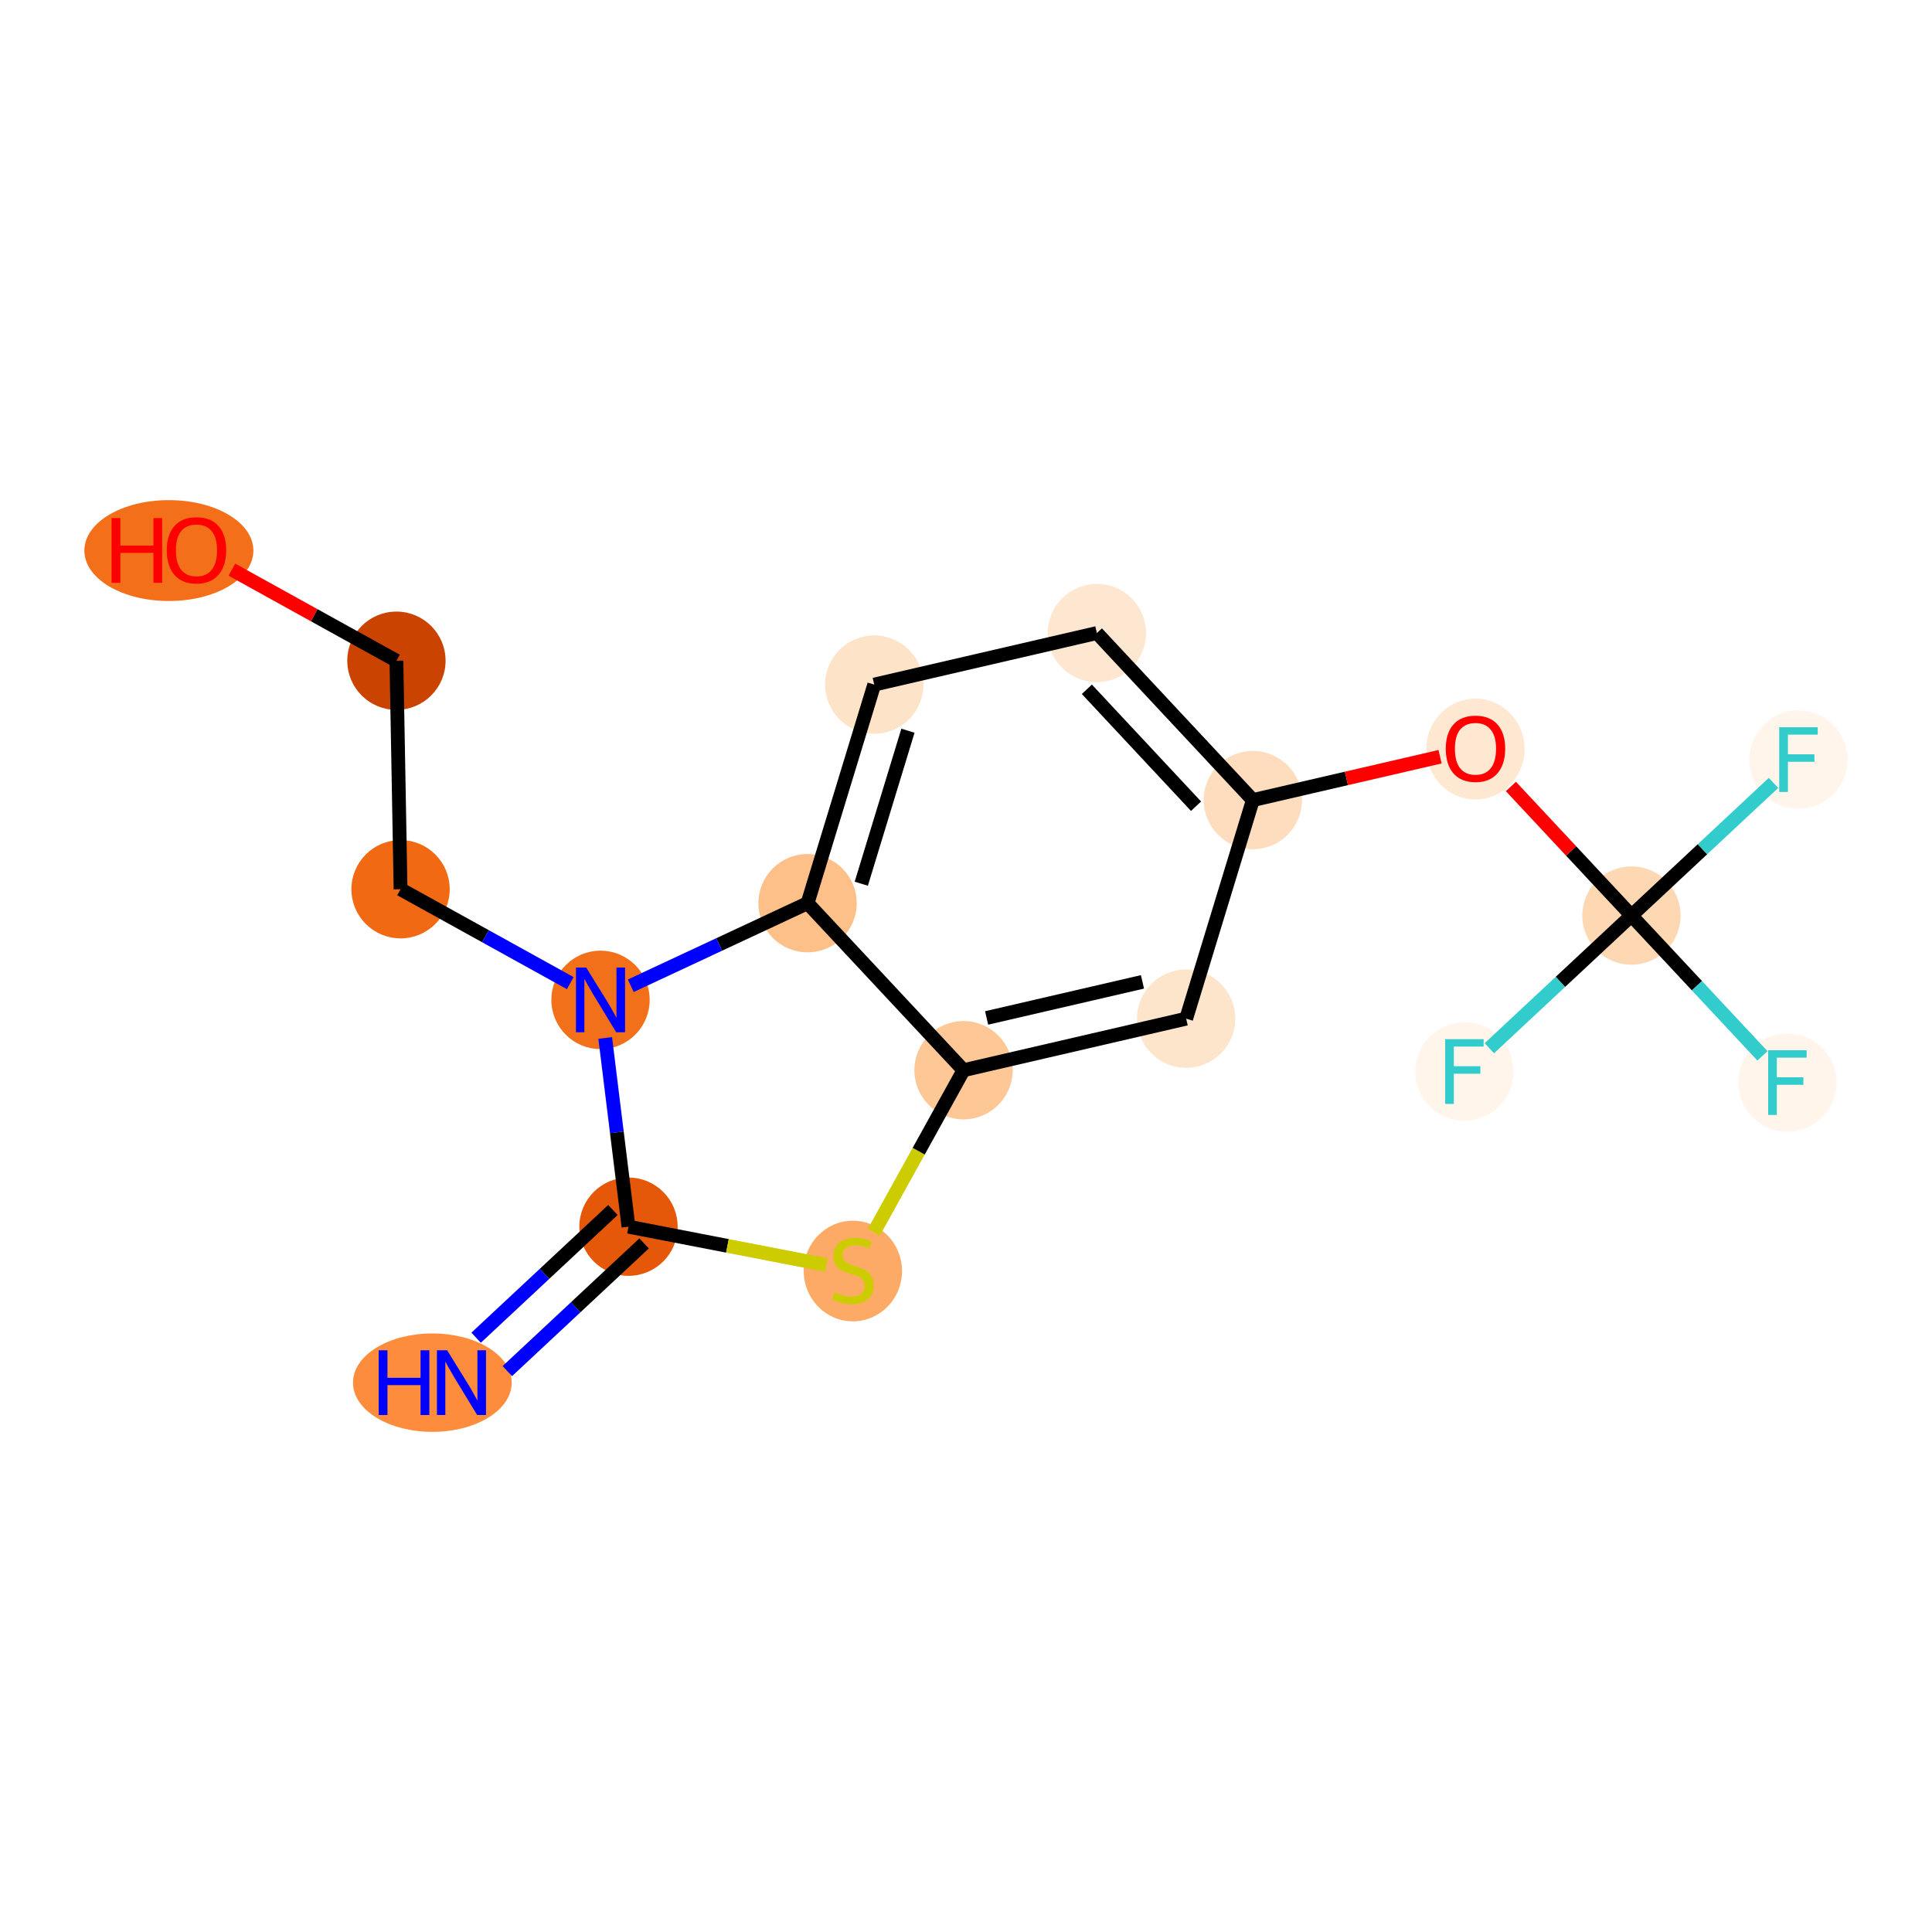 <?xml version='1.0' encoding='iso-8859-1'?>
<svg version='1.1' baseProfile='full'
              xmlns='http://www.w3.org/2000/svg'
                      xmlns:rdkit='http://www.rdkit.org/xml'
                      xmlns:xlink='http://www.w3.org/1999/xlink'
                  xml:space='preserve'
width='280px' height='280px' viewBox='0 0 280 280'>
<!-- END OF HEADER -->
<rect style='opacity:1.0;fill:#FFFFFF;stroke:none' width='280' height='280' x='0' y='0'> </rect>
<ellipse cx='62.66' cy='200.385' rx='10.998' ry='6.632'  style='fill:#FD8D3C;fill-rule:evenodd;stroke:#FD8D3C;stroke-width:1.0px;stroke-linecap:butt;stroke-linejoin:miter;stroke-opacity:1' />
<ellipse cx='91.087' cy='177.782' rx='6.624' ry='6.624'  style='fill:#E5580A;fill-rule:evenodd;stroke:#E5580A;stroke-width:1.0px;stroke-linecap:butt;stroke-linejoin:miter;stroke-opacity:1' />
<ellipse cx='123.603' cy='184.207' rx='6.624' ry='6.792'  style='fill:#FDAA66;fill-rule:evenodd;stroke:#FDAA66;stroke-width:1.0px;stroke-linecap:butt;stroke-linejoin:miter;stroke-opacity:1' />
<ellipse cx='139.641' cy='155.103' rx='6.624' ry='6.624'  style='fill:#FDC895;fill-rule:evenodd;stroke:#FDC895;stroke-width:1.0px;stroke-linecap:butt;stroke-linejoin:miter;stroke-opacity:1' />
<ellipse cx='171.908' cy='147.632' rx='6.624' ry='6.624'  style='fill:#FDE5CC;fill-rule:evenodd;stroke:#FDE5CC;stroke-width:1.0px;stroke-linecap:butt;stroke-linejoin:miter;stroke-opacity:1' />
<ellipse cx='181.571' cy='115.953' rx='6.624' ry='6.624'  style='fill:#FDDDBD;fill-rule:evenodd;stroke:#FDDDBD;stroke-width:1.0px;stroke-linecap:butt;stroke-linejoin:miter;stroke-opacity:1' />
<ellipse cx='213.837' cy='108.555' rx='6.624' ry='6.81'  style='fill:#FEE8D2;fill-rule:evenodd;stroke:#FEE8D2;stroke-width:1.0px;stroke-linecap:butt;stroke-linejoin:miter;stroke-opacity:1' />
<ellipse cx='236.441' cy='132.69' rx='6.624' ry='6.624'  style='fill:#FDD8B2;fill-rule:evenodd;stroke:#FDD8B2;stroke-width:1.0px;stroke-linecap:butt;stroke-linejoin:miter;stroke-opacity:1' />
<ellipse cx='259.044' cy='156.899' rx='6.624' ry='6.632'  style='fill:#FFF5EB;fill-rule:evenodd;stroke:#FFF5EB;stroke-width:1.0px;stroke-linecap:butt;stroke-linejoin:miter;stroke-opacity:1' />
<ellipse cx='260.649' cy='110.087' rx='6.624' ry='6.632'  style='fill:#FFF5EB;fill-rule:evenodd;stroke:#FFF5EB;stroke-width:1.0px;stroke-linecap:butt;stroke-linejoin:miter;stroke-opacity:1' />
<ellipse cx='212.232' cy='155.294' rx='6.624' ry='6.632'  style='fill:#FFF5EB;fill-rule:evenodd;stroke:#FFF5EB;stroke-width:1.0px;stroke-linecap:butt;stroke-linejoin:miter;stroke-opacity:1' />
<ellipse cx='158.968' cy='91.745' rx='6.624' ry='6.624'  style='fill:#FEE7D1;fill-rule:evenodd;stroke:#FEE7D1;stroke-width:1.0px;stroke-linecap:butt;stroke-linejoin:miter;stroke-opacity:1' />
<ellipse cx='126.701' cy='99.216' rx='6.624' ry='6.624'  style='fill:#FDE3C8;fill-rule:evenodd;stroke:#FDE3C8;stroke-width:1.0px;stroke-linecap:butt;stroke-linejoin:miter;stroke-opacity:1' />
<ellipse cx='117.038' cy='130.895' rx='6.624' ry='6.624'  style='fill:#FDC089;fill-rule:evenodd;stroke:#FDC089;stroke-width:1.0px;stroke-linecap:butt;stroke-linejoin:miter;stroke-opacity:1' />
<ellipse cx='87.03' cy='144.911' rx='6.624' ry='6.632'  style='fill:#F3701B;fill-rule:evenodd;stroke:#F3701B;stroke-width:1.0px;stroke-linecap:butt;stroke-linejoin:miter;stroke-opacity:1' />
<ellipse cx='58.052' cy='128.873' rx='6.624' ry='6.624'  style='fill:#F16913;fill-rule:evenodd;stroke:#F16913;stroke-width:1.0px;stroke-linecap:butt;stroke-linejoin:miter;stroke-opacity:1' />
<ellipse cx='57.453' cy='95.758' rx='6.624' ry='6.624'  style='fill:#CB4301;fill-rule:evenodd;stroke:#CB4301;stroke-width:1.0px;stroke-linecap:butt;stroke-linejoin:miter;stroke-opacity:1' />
<ellipse cx='24.474' cy='79.793' rx='11.747' ry='6.81'  style='fill:#F36F19;fill-rule:evenodd;stroke:#F36F19;stroke-width:1.0px;stroke-linecap:butt;stroke-linejoin:miter;stroke-opacity:1' />
<path class='bond-0 atom-0 atom-1' d='M 73.524,198.712 L 83.436,189.457' style='fill:none;fill-rule:evenodd;stroke:#0000FF;stroke-width:2.0px;stroke-linecap:butt;stroke-linejoin:miter;stroke-opacity:1' />
<path class='bond-0 atom-0 atom-1' d='M 83.436,189.457 L 93.347,180.203' style='fill:none;fill-rule:evenodd;stroke:#000000;stroke-width:2.0px;stroke-linecap:butt;stroke-linejoin:miter;stroke-opacity:1' />
<path class='bond-0 atom-0 atom-1' d='M 69.004,193.87 L 78.915,184.616' style='fill:none;fill-rule:evenodd;stroke:#0000FF;stroke-width:2.0px;stroke-linecap:butt;stroke-linejoin:miter;stroke-opacity:1' />
<path class='bond-0 atom-0 atom-1' d='M 78.915,184.616 L 88.827,175.361' style='fill:none;fill-rule:evenodd;stroke:#000000;stroke-width:2.0px;stroke-linecap:butt;stroke-linejoin:miter;stroke-opacity:1' />
<path class='bond-1 atom-1 atom-2' d='M 91.087,177.782 L 105.427,180.56' style='fill:none;fill-rule:evenodd;stroke:#000000;stroke-width:2.0px;stroke-linecap:butt;stroke-linejoin:miter;stroke-opacity:1' />
<path class='bond-1 atom-1 atom-2' d='M 105.427,180.56 L 119.767,183.338' style='fill:none;fill-rule:evenodd;stroke:#CCCC00;stroke-width:2.0px;stroke-linecap:butt;stroke-linejoin:miter;stroke-opacity:1' />
<path class='bond-17 atom-14 atom-1' d='M 87.711,150.429 L 89.399,164.106' style='fill:none;fill-rule:evenodd;stroke:#0000FF;stroke-width:2.0px;stroke-linecap:butt;stroke-linejoin:miter;stroke-opacity:1' />
<path class='bond-17 atom-14 atom-1' d='M 89.399,164.106 L 91.087,177.782' style='fill:none;fill-rule:evenodd;stroke:#000000;stroke-width:2.0px;stroke-linecap:butt;stroke-linejoin:miter;stroke-opacity:1' />
<path class='bond-2 atom-2 atom-3' d='M 126.649,178.576 L 133.145,166.84' style='fill:none;fill-rule:evenodd;stroke:#CCCC00;stroke-width:2.0px;stroke-linecap:butt;stroke-linejoin:miter;stroke-opacity:1' />
<path class='bond-2 atom-2 atom-3' d='M 133.145,166.84 L 139.641,155.103' style='fill:none;fill-rule:evenodd;stroke:#000000;stroke-width:2.0px;stroke-linecap:butt;stroke-linejoin:miter;stroke-opacity:1' />
<path class='bond-3 atom-3 atom-4' d='M 139.641,155.103 L 171.908,147.632' style='fill:none;fill-rule:evenodd;stroke:#000000;stroke-width:2.0px;stroke-linecap:butt;stroke-linejoin:miter;stroke-opacity:1' />
<path class='bond-3 atom-3 atom-4' d='M 142.987,147.529 L 165.574,142.3' style='fill:none;fill-rule:evenodd;stroke:#000000;stroke-width:2.0px;stroke-linecap:butt;stroke-linejoin:miter;stroke-opacity:1' />
<path class='bond-18 atom-13 atom-3' d='M 117.038,130.895 L 139.641,155.103' style='fill:none;fill-rule:evenodd;stroke:#000000;stroke-width:2.0px;stroke-linecap:butt;stroke-linejoin:miter;stroke-opacity:1' />
<path class='bond-4 atom-4 atom-5' d='M 171.908,147.632 L 181.571,115.953' style='fill:none;fill-rule:evenodd;stroke:#000000;stroke-width:2.0px;stroke-linecap:butt;stroke-linejoin:miter;stroke-opacity:1' />
<path class='bond-5 atom-5 atom-6' d='M 181.571,115.953 L 195.137,112.812' style='fill:none;fill-rule:evenodd;stroke:#000000;stroke-width:2.0px;stroke-linecap:butt;stroke-linejoin:miter;stroke-opacity:1' />
<path class='bond-5 atom-5 atom-6' d='M 195.137,112.812 L 208.704,109.671' style='fill:none;fill-rule:evenodd;stroke:#FF0000;stroke-width:2.0px;stroke-linecap:butt;stroke-linejoin:miter;stroke-opacity:1' />
<path class='bond-10 atom-5 atom-11' d='M 181.571,115.953 L 158.968,91.745' style='fill:none;fill-rule:evenodd;stroke:#000000;stroke-width:2.0px;stroke-linecap:butt;stroke-linejoin:miter;stroke-opacity:1' />
<path class='bond-10 atom-5 atom-11' d='M 173.339,116.843 L 157.516,99.897' style='fill:none;fill-rule:evenodd;stroke:#000000;stroke-width:2.0px;stroke-linecap:butt;stroke-linejoin:miter;stroke-opacity:1' />
<path class='bond-6 atom-6 atom-7' d='M 218.971,113.98 L 227.706,123.335' style='fill:none;fill-rule:evenodd;stroke:#FF0000;stroke-width:2.0px;stroke-linecap:butt;stroke-linejoin:miter;stroke-opacity:1' />
<path class='bond-6 atom-6 atom-7' d='M 227.706,123.335 L 236.441,132.69' style='fill:none;fill-rule:evenodd;stroke:#000000;stroke-width:2.0px;stroke-linecap:butt;stroke-linejoin:miter;stroke-opacity:1' />
<path class='bond-7 atom-7 atom-8' d='M 236.441,132.69 L 245.934,142.858' style='fill:none;fill-rule:evenodd;stroke:#000000;stroke-width:2.0px;stroke-linecap:butt;stroke-linejoin:miter;stroke-opacity:1' />
<path class='bond-7 atom-7 atom-8' d='M 245.934,142.858 L 255.427,153.025' style='fill:none;fill-rule:evenodd;stroke:#33CCCC;stroke-width:2.0px;stroke-linecap:butt;stroke-linejoin:miter;stroke-opacity:1' />
<path class='bond-8 atom-7 atom-9' d='M 236.441,132.69 L 246.736,123.077' style='fill:none;fill-rule:evenodd;stroke:#000000;stroke-width:2.0px;stroke-linecap:butt;stroke-linejoin:miter;stroke-opacity:1' />
<path class='bond-8 atom-7 atom-9' d='M 246.736,123.077 L 257.032,113.464' style='fill:none;fill-rule:evenodd;stroke:#33CCCC;stroke-width:2.0px;stroke-linecap:butt;stroke-linejoin:miter;stroke-opacity:1' />
<path class='bond-9 atom-7 atom-10' d='M 236.441,132.69 L 226.145,142.304' style='fill:none;fill-rule:evenodd;stroke:#000000;stroke-width:2.0px;stroke-linecap:butt;stroke-linejoin:miter;stroke-opacity:1' />
<path class='bond-9 atom-7 atom-10' d='M 226.145,142.304 L 215.849,151.917' style='fill:none;fill-rule:evenodd;stroke:#33CCCC;stroke-width:2.0px;stroke-linecap:butt;stroke-linejoin:miter;stroke-opacity:1' />
<path class='bond-11 atom-11 atom-12' d='M 158.968,91.745 L 126.701,99.216' style='fill:none;fill-rule:evenodd;stroke:#000000;stroke-width:2.0px;stroke-linecap:butt;stroke-linejoin:miter;stroke-opacity:1' />
<path class='bond-12 atom-12 atom-13' d='M 126.701,99.216 L 117.038,130.895' style='fill:none;fill-rule:evenodd;stroke:#000000;stroke-width:2.0px;stroke-linecap:butt;stroke-linejoin:miter;stroke-opacity:1' />
<path class='bond-12 atom-12 atom-13' d='M 131.587,105.901 L 124.823,128.076' style='fill:none;fill-rule:evenodd;stroke:#000000;stroke-width:2.0px;stroke-linecap:butt;stroke-linejoin:miter;stroke-opacity:1' />
<path class='bond-13 atom-13 atom-14' d='M 117.038,130.895 L 104.226,136.879' style='fill:none;fill-rule:evenodd;stroke:#000000;stroke-width:2.0px;stroke-linecap:butt;stroke-linejoin:miter;stroke-opacity:1' />
<path class='bond-13 atom-13 atom-14' d='M 104.226,136.879 L 91.415,142.863' style='fill:none;fill-rule:evenodd;stroke:#0000FF;stroke-width:2.0px;stroke-linecap:butt;stroke-linejoin:miter;stroke-opacity:1' />
<path class='bond-14 atom-14 atom-15' d='M 82.645,142.484 L 70.349,135.679' style='fill:none;fill-rule:evenodd;stroke:#0000FF;stroke-width:2.0px;stroke-linecap:butt;stroke-linejoin:miter;stroke-opacity:1' />
<path class='bond-14 atom-14 atom-15' d='M 70.349,135.679 L 58.052,128.873' style='fill:none;fill-rule:evenodd;stroke:#000000;stroke-width:2.0px;stroke-linecap:butt;stroke-linejoin:miter;stroke-opacity:1' />
<path class='bond-15 atom-15 atom-16' d='M 58.052,128.873 L 57.453,95.758' style='fill:none;fill-rule:evenodd;stroke:#000000;stroke-width:2.0px;stroke-linecap:butt;stroke-linejoin:miter;stroke-opacity:1' />
<path class='bond-16 atom-16 atom-17' d='M 57.453,95.758 L 45.531,89.16' style='fill:none;fill-rule:evenodd;stroke:#000000;stroke-width:2.0px;stroke-linecap:butt;stroke-linejoin:miter;stroke-opacity:1' />
<path class='bond-16 atom-16 atom-17' d='M 45.531,89.16 L 33.609,82.561' style='fill:none;fill-rule:evenodd;stroke:#FF0000;stroke-width:2.0px;stroke-linecap:butt;stroke-linejoin:miter;stroke-opacity:1' />
<path  class='atom-0' d='M 54.883 195.696
L 56.155 195.696
L 56.155 199.683
L 60.95 199.683
L 60.95 195.696
L 62.222 195.696
L 62.222 205.075
L 60.95 205.075
L 60.95 200.743
L 56.155 200.743
L 56.155 205.075
L 54.883 205.075
L 54.883 195.696
' fill='#0000FF'/>
<path  class='atom-0' d='M 64.806 195.696
L 67.879 200.664
Q 68.184 201.154, 68.674 202.041
Q 69.164 202.929, 69.191 202.982
L 69.191 195.696
L 70.436 195.696
L 70.436 205.075
L 69.151 205.075
L 65.852 199.643
Q 65.468 199.008, 65.057 198.279
Q 64.66 197.55, 64.541 197.325
L 64.541 205.075
L 63.322 205.075
L 63.322 195.696
L 64.806 195.696
' fill='#0000FF'/>
<path  class='atom-2' d='M 120.953 187.3
Q 121.059 187.34, 121.496 187.525
Q 121.933 187.711, 122.41 187.83
Q 122.901 187.936, 123.377 187.936
Q 124.265 187.936, 124.782 187.512
Q 125.298 187.075, 125.298 186.32
Q 125.298 185.803, 125.033 185.485
Q 124.782 185.167, 124.384 184.995
Q 123.987 184.823, 123.324 184.624
Q 122.49 184.372, 121.986 184.134
Q 121.496 183.896, 121.139 183.392
Q 120.794 182.889, 120.794 182.041
Q 120.794 180.862, 121.589 180.133
Q 122.397 179.404, 123.987 179.404
Q 125.073 179.404, 126.305 179.921
L 126.001 180.941
Q 124.875 180.478, 124.027 180.478
Q 123.113 180.478, 122.609 180.862
Q 122.106 181.233, 122.119 181.882
Q 122.119 182.385, 122.371 182.69
Q 122.636 182.995, 123.007 183.167
Q 123.391 183.339, 124.027 183.538
Q 124.875 183.803, 125.378 184.068
Q 125.881 184.333, 126.239 184.876
Q 126.61 185.406, 126.61 186.32
Q 126.61 187.618, 125.736 188.32
Q 124.875 189.009, 123.43 189.009
Q 122.596 189.009, 121.96 188.824
Q 121.337 188.652, 120.595 188.347
L 120.953 187.3
' fill='#CCCC00'/>
<path  class='atom-6' d='M 209.532 108.509
Q 209.532 106.257, 210.645 104.998
Q 211.757 103.74, 213.837 103.74
Q 215.917 103.74, 217.03 104.998
Q 218.143 106.257, 218.143 108.509
Q 218.143 110.788, 217.017 112.086
Q 215.891 113.371, 213.837 113.371
Q 211.771 113.371, 210.645 112.086
Q 209.532 110.801, 209.532 108.509
M 213.837 112.311
Q 215.268 112.311, 216.037 111.357
Q 216.818 110.39, 216.818 108.509
Q 216.818 106.667, 216.037 105.74
Q 215.268 104.799, 213.837 104.799
Q 212.407 104.799, 211.625 105.727
Q 210.857 106.654, 210.857 108.509
Q 210.857 110.403, 211.625 111.357
Q 212.407 112.311, 213.837 112.311
' fill='#FF0000'/>
<path  class='atom-8' d='M 256.255 152.209
L 261.833 152.209
L 261.833 153.282
L 257.514 153.282
L 257.514 156.13
L 261.356 156.13
L 261.356 157.217
L 257.514 157.217
L 257.514 161.588
L 256.255 161.588
L 256.255 152.209
' fill='#33CCCC'/>
<path  class='atom-9' d='M 257.86 105.397
L 263.437 105.397
L 263.437 106.471
L 259.119 106.471
L 259.119 109.319
L 262.96 109.319
L 262.96 110.405
L 259.119 110.405
L 259.119 114.777
L 257.86 114.777
L 257.86 105.397
' fill='#33CCCC'/>
<path  class='atom-10' d='M 209.444 150.604
L 215.021 150.604
L 215.021 151.677
L 210.702 151.677
L 210.702 154.525
L 214.544 154.525
L 214.544 155.612
L 210.702 155.612
L 210.702 159.984
L 209.444 159.984
L 209.444 150.604
' fill='#33CCCC'/>
<path  class='atom-14' d='M 84.957 140.222
L 88.03 145.19
Q 88.335 145.68, 88.825 146.567
Q 89.315 147.455, 89.342 147.508
L 89.342 140.222
L 90.587 140.222
L 90.587 149.601
L 89.302 149.601
L 86.003 144.17
Q 85.619 143.534, 85.208 142.805
Q 84.811 142.076, 84.692 141.851
L 84.692 149.601
L 83.473 149.601
L 83.473 140.222
L 84.957 140.222
' fill='#0000FF'/>
<path  class='atom-17' d='M 16.168 75.083
L 17.44 75.083
L 17.44 79.071
L 22.235 79.071
L 22.235 75.083
L 23.507 75.083
L 23.507 84.463
L 22.235 84.463
L 22.235 80.13
L 17.44 80.13
L 17.44 84.463
L 16.168 84.463
L 16.168 75.083
' fill='#FF0000'/>
<path  class='atom-17' d='M 24.17 79.746
Q 24.17 77.494, 25.283 76.236
Q 26.395 74.977, 28.475 74.977
Q 30.555 74.977, 31.668 76.236
Q 32.781 77.494, 32.781 79.746
Q 32.781 82.025, 31.655 83.323
Q 30.529 84.608, 28.475 84.608
Q 26.409 84.608, 25.283 83.323
Q 24.17 82.038, 24.17 79.746
M 28.475 83.549
Q 29.906 83.549, 30.674 82.595
Q 31.456 81.627, 31.456 79.746
Q 31.456 77.905, 30.674 76.977
Q 29.906 76.037, 28.475 76.037
Q 27.045 76.037, 26.263 76.964
Q 25.495 77.892, 25.495 79.746
Q 25.495 81.641, 26.263 82.595
Q 27.045 83.549, 28.475 83.549
' fill='#FF0000'/>
</svg>
